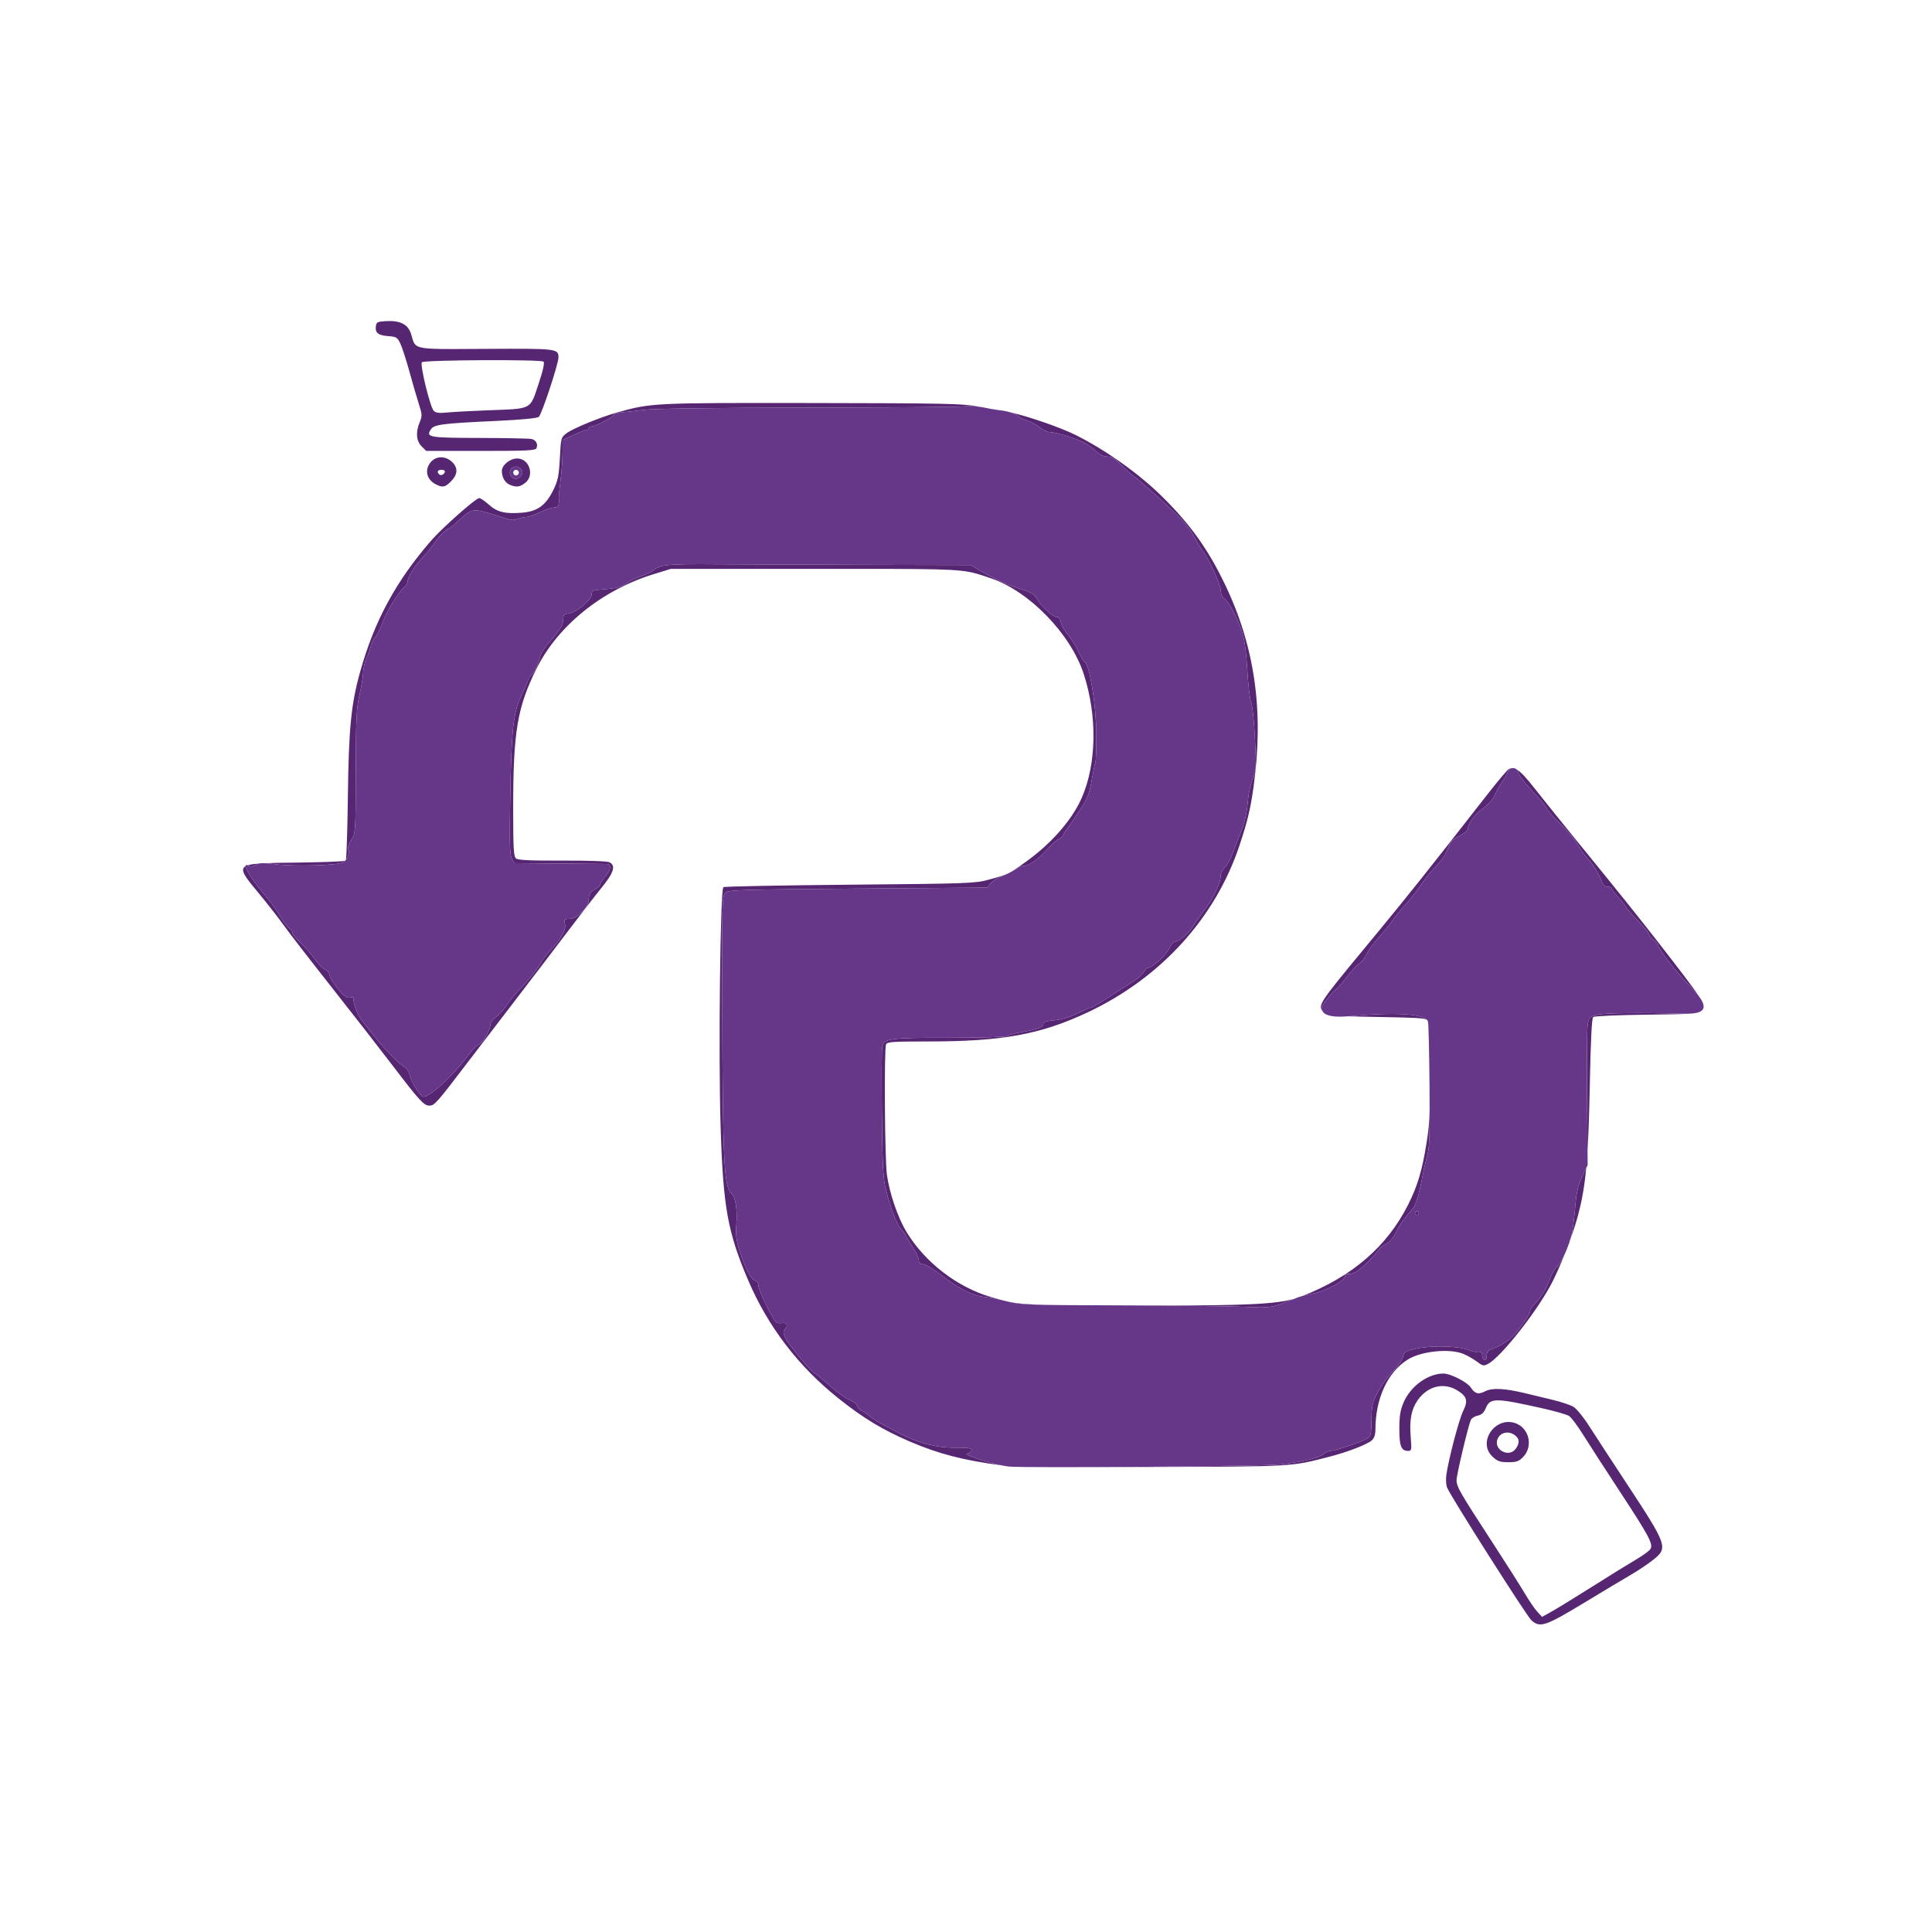 <svg xmlns="http://www.w3.org/2000/svg" width="1024" height="1024" viewBox="0 0 1024 1024">
<g>
<path d="M 811.64 858.75 C809.04,856.37 768.59,792.68 766.95,788.38 C766.43,787.00 766.27,783.98 766.59,781.68 C767.79,773.27 773.29,752.38 775.46,747.96 C778.20,742.43 777.56,740.13 772.44,736.96 C765.20,732.49 756.61,734.63 751.34,742.23 C748.01,747.03 746.97,752.63 747.71,761.75 C748.26,768.56 748.17,769.00 746.27,769.00 C742.66,769.00 741.67,766.44 741.68,757.20 C741.69,750.36 742.18,747.37 743.99,743.21 C747.71,734.61 756.94,727.98 765.12,728.01 C768.79,728.02 777.66,732.55 779.48,735.33 C781.74,738.77 783.60,739.26 787.25,737.37 C790.89,735.49 797.58,735.83 808.50,738.46 C812.35,739.38 819.00,740.99 823.27,742.03 C827.55,743.07 832.36,744.69 833.96,745.63 C835.56,746.58 839.26,751.10 842.18,755.68 C845.11,760.26 853.94,773.79 861.81,785.75 C883.93,819.38 884.27,820.37 876.07,826.85 C873.35,829.00 868.29,832.40 864.82,834.42 C861.34,836.43 849.98,843.24 839.57,849.54 C819.04,861.97 816.20,862.91 811.64,858.75 ZM 844.50 840.58 C853.30,835.01 863.46,828.73 867.08,826.62 C870.69,824.51 874.14,822.01 874.74,821.05 C876.35,818.46 874.15,814.32 858.40,790.31 C850.76,778.65 842.09,765.25 839.15,760.52 C836.21,755.79 832.83,751.28 831.65,750.51 C830.47,749.74 824.10,747.90 817.50,746.43 C792.39,740.82 789.81,740.82 787.48,746.40 C786.48,748.79 785.26,749.90 783.17,750.32 C781.56,750.64 779.93,751.71 779.53,752.70 C777.91,756.76 772.01,781.72 772.01,784.50 C772.02,788.01 773.65,790.85 791.00,817.50 C798.16,828.50 805.87,840.65 808.14,844.50 C810.41,848.35 813.41,852.73 814.81,854.24 L 817.36 856.99 L 822.93 853.85 C825.99,852.12 835.70,846.15 844.50,840.58 ZM 223.45 236.55 C220.59,233.68 220.24,229.07 222.48,223.71 C223.81,220.51 223.77,219.64 222.06,214.34 C221.03,211.13 218.78,203.41 217.07,197.19 C215.36,190.96 213.18,184.21 212.23,182.19 C210.66,178.84 210.08,178.47 206.02,178.18 C200.56,177.79 198.80,176.48 199.20,173.09 C199.47,170.73 199.96,170.47 204.52,170.21 C212.20,169.76 216.37,171.93 217.92,177.19 C218.61,179.52 218.92,181.17 219.84,182.33 C222.26,185.37 228.89,185.07 257.68,184.91 C295.16,184.69 296.00,184.79 296.00,189.43 C296.00,192.89 287.14,219.63 285.57,220.94 C284.67,221.69 276.31,222.48 262.83,223.11 C234.52,224.42 230.07,224.99 228.41,227.51 C225.58,231.77 227.15,232.06 254.08,232.12 C268.06,232.15 280.48,232.40 281.68,232.68 C284.11,233.24 285.23,235.24 284.36,237.50 C283.87,238.79 279.65,239.00 254.85,239.00 L 225.91 239.00 ZM 530.98 776.69 C510.45,773.96 497.42,770.55 482.49,764.16 C468.00,757.97 457.61,751.70 444.50,741.25 C423.15,724.23 407.10,703.25 396.58,678.63 C385.63,653.00 383.27,639.82 381.93,597.00 C380.74,558.95 381.76,471.28 383.40,470.22 C384.01,469.82 414.20,469.23 450.50,468.91 C513.00,468.35 516.90,468.21 524.00,466.26 C534.48,463.39 534.56,463.35 543.67,456.82 C557.26,447.10 568.25,434.53 573.35,422.87 C581.23,404.89 581.64,379.55 574.42,357.30 C567.52,336.02 545.57,313.37 525.22,306.52 C522.16,305.49 519.86,304.67 517.51,304.02 C507.92,301.36 497.55,301.50 432.00,301.51 L 355.50 301.53 L 346.50 304.30 C319.06,312.74 295.62,331.68 284.28,354.55 C274.15,374.99 272.00,387.92 272.00,428.34 C272.00,449.64 272.24,453.96 273.49,454.99 C274.59,455.90 281.08,456.20 298.09,456.13 C312.02,456.08 321.96,456.44 323.10,457.05 C326.51,458.88 325.32,462.55 318.68,470.72 C315.21,475.00 306.76,485.92 299.91,495.00 C293.06,504.08 281.61,519.08 274.48,528.35 C267.34,537.62 255.28,553.37 247.67,563.35 C231.25,584.91 230.28,586.00 227.51,586.00 C224.68,586.00 222.28,583.37 207.77,564.34 C201.02,555.49 186.49,536.83 175.47,522.87 C164.46,508.92 153.21,494.36 150.47,490.52 C147.74,486.68 141.79,479.06 137.25,473.58 C131.39,466.51 128.08,462.56 128.99,460.33 C129.18,459.85 129.56,459.46 130.16,459.12 C130.37,461.19 134.73,467.82 141.19,475.39 C143.01,477.53 145.40,480.75 146.50,482.53 C149.97,488.18 152.41,491.47 153.73,492.30 C154.43,492.74 155.00,493.67 155.00,494.37 C155.00,495.07 156.91,497.44 159.25,499.65 C161.59,501.86 165.05,505.80 166.94,508.43 C168.83,511.05 171.32,513.55 172.47,513.99 C173.62,514.43 174.63,515.75 174.72,516.93 C174.81,518.11 176.78,521.35 179.11,524.13 C182.41,528.08 183.83,529.07 185.63,528.73 C186.90,528.49 187.74,528.60 187.51,528.99 C186.64,530.39 189.26,537.58 191.85,540.91 C199.39,550.62 202.19,553.97 206.95,558.95 C209.81,561.94 213.12,564.87 214.29,565.46 C215.46,566.04 216.70,567.87 217.04,569.51 C217.77,573.06 222.37,580.62 224.17,581.22 C227.03,582.18 239.88,570.50 247.87,559.68 C250.12,556.64 252.90,553.85 254.05,553.48 C256.04,552.85 260.00,545.53 260.00,542.49 C260.00,541.74 261.27,540.23 262.82,539.12 C264.38,538.02 266.94,535.18 268.52,532.81 C270.10,530.44 272.99,526.86 274.94,524.86 C280.16,519.52 285.06,513.44 286.69,510.28 C287.47,508.75 289.82,505.70 291.90,503.50 C297.54,497.55 300.20,492.63 299.43,489.57 C298.84,487.23 299.06,487.00 301.84,487.00 C305.75,487.00 311.99,480.92 312.02,477.10 C312.03,473.92 312.83,472.65 315.75,471.11 C316.99,470.46 318.00,469.44 318.00,468.85 C318.00,468.25 319.34,466.24 320.97,464.38 C323.82,461.14 324.14,458.07 321.64,457.94 C321.01,457.90 309.71,457.79 296.53,457.69 L 272.56 457.50 L 271.23 455.00 C270.17,453.02 270.00,446.51 270.41,423.50 C271.08,385.94 271.97,377.83 276.51,368.27 C278.43,364.23 280.00,360.56 280.00,360.12 C280.00,359.67 280.88,358.51 281.96,357.53 C283.05,356.55 284.62,353.45 285.47,350.63 C287.12,345.14 287.19,345.03 294.01,336.98 C297.21,333.19 298.50,330.78 298.50,328.58 C298.50,325.91 298.89,325.46 301.47,325.16 C305.43,324.71 313.78,317.69 313.62,314.94 C313.51,313.11 314.17,312.80 319.00,312.44 C326.94,311.84 329.15,311.27 332.19,309.01 C333.69,307.91 337.07,306.28 339.70,305.40 C342.34,304.51 345.18,303.19 346.00,302.47 C349.63,299.26 353.56,298.86 379.00,299.05 C393.02,299.15 429.25,299.30 459.50,299.37 L 514.50 299.50 L 519.50 302.45 C527.15,306.96 534.87,310.45 541.60,312.43 C546.26,313.80 548.11,314.91 549.42,317.13 C551.88,321.30 558.01,327.00 560.03,327.00 C561.13,327.00 561.96,328.05 562.33,329.92 C562.65,331.52 564.28,334.39 565.94,336.28 C567.60,338.17 570.07,342.10 571.41,345.01 C572.76,347.92 574.41,350.63 575.07,351.04 C577.57,352.59 580.96,373.74 581.06,388.50 C581.12,396.20 580.90,403.17 580.59,404.00 C580.27,404.83 579.36,409.25 578.57,413.83 C577.31,421.14 576.43,423.23 571.40,430.83 C568.24,435.60 565.36,439.73 565.01,440.00 C564.65,440.27 564.06,441.30 563.70,442.27 C563.34,443.25 562.19,444.37 561.14,444.77 C560.09,445.17 557.13,447.84 554.57,450.70 C550.05,455.74 545.21,459.00 542.25,459.00 C541.46,459.00 539.61,459.83 538.15,460.83 C536.69,461.84 533.53,463.44 531.13,464.38 C528.72,465.31 525.96,467.07 524.98,468.27 L 523.22 470.45 L 454.64 470.98 C391.48,471.46 385.93,471.64 384.35,473.22 C382.75,474.82 382.64,479.36 382.82,535.22 C383.07,616.04 383.75,629.41 387.78,632.70 C389.86,634.40 390.93,641.38 390.28,649.11 C389.86,654.24 390.22,657.25 391.90,662.61 C394.81,671.85 398.09,678.21 400.24,678.77 C401.30,679.05 402.00,680.18 402.00,681.61 C402.00,683.69 408.65,697.55 411.12,700.61 C411.61,701.22 413.13,701.51 414.51,701.24 C417.20,700.73 417.94,702.66 415.86,704.74 C415.00,705.60 415.11,706.71 416.29,709.19 C417.92,712.60 430.73,728.00 431.95,728.00 C432.32,728.00 435.76,730.81 439.59,734.25 C443.42,737.69 448.19,741.13 450.20,741.91 C452.21,742.68 454.07,744.14 454.33,745.15 C454.59,746.16 455.62,747.30 456.61,747.68 C457.60,748.06 459.47,749.30 460.76,750.44 C462.06,751.57 464.82,753.40 466.92,754.50 C469.01,755.60 473.37,757.90 476.61,759.61 C486.51,764.84 496.31,767.38 506.25,767.30 C512.83,767.25 515.00,767.56 515.00,768.54 C515.00,769.26 514.21,770.03 513.25,770.26 C511.82,770.59 511.96,770.85 514.00,771.69 C518.33,773.47 525.80,775.63 530.98,776.69 ZM 259.00 217.45 C282.20,216.59 280.84,217.29 285.34,203.82 C287.80,196.46 288.73,192.33 288.07,191.67 C286.84,190.44 224.89,190.75 223.61,192.00 C222.45,193.15 227.99,215.85 229.90,217.76 C230.99,218.85 232.78,219.07 236.93,218.64 C239.99,218.33 249.93,217.79 259.00,217.45 ZM 183.34 455.77 C183.72,453.23 184.17,439.10 184.38,422.46 C184.83,385.80 186.08,373.20 190.95,355.84 C198.46,329.09 209.81,308.13 228.42,286.64 C234.35,279.79 252.20,264.00 254.01,264.00 C254.70,264.00 256.97,265.55 259.07,267.44 C263.51,271.45 267.65,272.46 276.68,271.74 C284.86,271.08 289.31,267.84 293.32,259.63 C295.72,254.73 296.24,252.17 296.73,242.86 C297.30,232.01 297.35,231.84 300.40,229.55 C303.78,227.03 318.24,221.10 327.00,218.64 C345.22,213.54 346.10,213.49 430.50,213.61 C499.81,213.71 510.54,213.93 518.00,215.39 C518.35,215.46 518.71,215.52 519.07,215.59 C516.36,215.28 512.97,215.19 510.50,215.42 C507.20,215.72 469.62,216.01 427.00,216.06 C379.12,216.12 346.44,216.56 341.50,217.21 C337.10,217.78 331.71,218.38 329.53,218.53 C327.35,218.69 325.39,219.32 325.19,219.94 C324.74,221.29 315.69,226.00 313.53,226.00 C312.69,226.00 312.00,226.45 312.00,227.00 C312.00,227.55 311.66,227.91 311.25,227.79 C310.84,227.67 307.73,228.84 304.34,230.39 L 298.18 233.19 L 298.17 239.85 C298.17,243.51 297.69,250.10 297.11,254.50 C296.53,258.90 296.11,263.17 296.19,264.00 C296.51,267.81 295.92,269.00 293.69,269.00 C292.42,269.00 289.04,270.12 286.19,271.50 C283.34,272.88 280.14,274.00 279.07,274.00 C278.00,274.00 275.89,274.47 274.38,275.05 C272.60,275.72 270.73,275.76 269.07,275.15 C267.65,274.63 263.19,273.21 259.13,272.00 C250.69,269.46 249.65,269.73 242.75,276.24 C240.55,278.31 238.47,280.02 238.13,280.04 C236.89,280.11 232.36,284.55 230.51,287.50 C229.48,289.15 226.54,292.75 223.97,295.50 C219.47,300.33 216.00,306.00 216.00,308.53 C216.00,309.20 215.28,310.35 214.39,311.09 C211.32,313.64 204.75,324.28 202.80,329.87 C201.72,332.97 200.03,336.40 199.05,337.50 C198.07,338.60 196.95,340.83 196.56,342.44 C196.18,344.06 195.13,346.99 194.23,348.94 C193.33,350.90 192.54,354.30 192.48,356.50 C192.41,358.70 191.53,364.10 190.51,368.50 C188.92,375.37 188.65,381.11 188.58,409.00 C188.50,441.19 188.48,441.54 186.18,445.23 C184.90,447.28 184.16,449.45 184.52,450.04 C185.37,451.40 184.69,454.04 183.34,455.77 ZM 570.41 230.71 C586.60,238.85 603.99,251.30 616.41,263.63 C631.01,278.13 640.27,291.09 649.09,309.39 C665.08,342.57 669.96,376.66 664.45,416.77 C662.84,428.53 661.10,435.76 656.83,448.46 C643.96,486.74 615.19,518.32 576.63,536.50 C551.63,548.29 531.33,552.00 491.86,552.00 C473.04,552.00 470.13,552.21 469.61,553.58 C468.56,556.32 468.95,614.49 470.07,622.56 C471.46,632.54 475.85,645.34 480.51,653.02 C490.29,669.11 507.41,682.29 525.28,687.47 C527.27,688.05 528.98,688.55 530.59,688.99 C527.50,688.29 524.15,687.67 522.03,687.43 C515.22,686.66 508.94,683.52 498.96,675.91 C494.70,672.66 490.27,670.00 489.11,670.00 C487.64,670.00 487.00,669.37 487.00,667.92 C487.00,666.78 485.42,663.47 483.50,660.57 C481.58,657.67 480.00,655.03 480.00,654.70 C480.00,654.37 478.99,653.00 477.75,651.65 C475.25,648.93 472.21,641.11 469.53,630.50 C468.06,624.67 467.70,617.97 467.42,590.50 C467.23,572.35 467.30,556.37 467.57,554.98 C468.46,550.40 471.23,550.01 502.91,550.03 C519.04,550.04 532.74,549.65 533.37,549.16 C533.99,548.66 537.65,547.71 541.50,547.03 C550.21,545.49 553.00,544.43 553.00,542.66 C553.00,541.70 554.81,541.11 558.96,540.74 C562.75,540.39 567.17,539.07 571.12,537.10 C574.53,535.39 577.76,534.00 578.30,534.00 C578.84,534.00 582.93,531.60 587.39,528.68 C591.85,525.75 597.62,522.05 600.20,520.45 C602.79,518.86 605.45,516.53 606.12,515.28 C606.79,514.02 607.78,513.00 608.32,513.00 C610.59,513.00 618.11,506.22 619.68,502.75 C620.66,500.59 622.09,499.00 623.06,499.00 C625.11,499.00 630.14,494.54 632.63,490.50 C633.65,488.85 636.45,484.88 638.86,481.69 C643.27,475.83 647.00,467.71 647.00,463.94 C647.00,462.82 648.04,460.87 649.32,459.59 C650.59,458.32 652.64,454.40 653.88,450.89 C655.12,447.38 656.74,443.15 657.48,441.50 C659.55,436.88 660.85,431.14 661.47,423.83 C661.78,420.17 662.93,415.16 664.01,412.71 C665.85,408.56 665.92,407.06 665.13,391.32 C664.66,382.00 663.76,373.42 663.13,372.25 C662.50,371.07 661.59,363.45 661.10,355.31 C660.44,344.38 659.62,338.80 657.97,334.00 C655.35,326.40 651.33,319.05 648.79,317.19 C647.74,316.43 647.00,314.61 647.00,312.81 C647.00,309.84 640.24,295.16 637.38,291.91 C636.60,291.03 634.73,287.88 633.20,284.91 C631.68,281.93 628.41,277.48 625.93,275.00 C618.31,267.38 603.17,253.67 601.29,252.69 C600.30,252.17 597.38,249.56 594.80,246.88 C591.16,243.11 589.39,242.00 587.00,242.00 C585.10,242.00 583.02,241.11 581.58,239.68 C580.31,238.40 577.51,236.32 575.38,235.05 C571.43,232.71 559.60,229.00 556.09,229.00 C555.02,229.00 552.88,227.94 551.33,226.64 C549.77,225.34 546.70,223.68 544.50,222.94 C542.30,222.20 540.05,221.08 539.50,220.46 C538.86,219.74 537.18,218.99 535.02,218.40 C545.30,220.79 562.02,226.49 570.41,230.71 ZM 579.51 777.59 C619.80,777.43 673.20,776.81 678.50,776.19 C690.54,774.80 699.51,772.64 701.51,770.64 C702.41,769.74 704.05,769.00 705.15,769.00 C707.67,769.00 721.76,764.26 724.66,762.44 C726.57,761.23 726.82,760.14 726.90,752.63 C726.98,745.24 727.38,743.42 730.12,738.08 C731.84,734.72 735.44,729.76 738.13,727.06 C740.88,724.29 743.28,720.85 743.61,719.19 C744.15,716.50 744.76,716.11 750.35,714.86 C758.76,713.00 772.64,713.31 778.37,715.50 C780.88,716.46 783.53,717.01 784.28,716.72 C785.16,716.38 785.61,716.92 785.57,718.25 C785.53,719.38 786.06,720.49 786.75,720.73 C787.54,721.01 788.00,720.21 788.00,718.55 C788.00,716.93 788.67,715.73 789.75,715.40 C793.73,714.19 798.66,711.32 801.57,708.50 C805.06,705.12 811.00,696.48 811.00,694.78 C811.00,694.17 811.69,692.96 812.53,692.08 C816.78,687.69 819.10,684.07 821.09,678.76 C822.29,675.55 824.07,672.36 825.05,671.67 C826.15,670.91 827.75,668.20 829.27,664.88 C827.18,670.09 824.95,675.15 822.85,679.31 C815.44,694.05 795.82,719.08 788.70,722.89 C786.43,724.11 785.85,723.99 782.84,721.72 C781.00,720.33 777.76,718.48 775.63,717.60 C768.28,714.57 753.21,716.12 746.06,720.64 C735.39,727.39 729.00,741.31 729.00,757.79 C729.00,760.31 728.35,762.28 727.16,763.36 C724.69,765.59 714.33,769.60 704.50,772.12 C683.96,777.40 686.19,777.28 610.50,777.52 C599.52,777.56 589.00,777.58 579.51,777.59 ZM 791.11 772.10 C782.66,764.21 792.94,749.99 803.79,754.55 C810.65,757.44 812.54,766.74 807.36,772.15 C805.04,774.57 803.84,775.00 799.42,775.00 C795.05,775.00 793.71,774.53 791.11,772.10 ZM 801.61 407.11 C800.58,407.24 799.59,407.92 799.10,409.18 C798.61,410.46 797.13,413.08 795.81,415.00 C794.50,416.92 792.83,419.97 792.09,421.76 C791.35,423.55 788.58,426.61 785.92,428.56 C781.46,431.83 778.00,436.62 778.00,439.52 C778.00,440.18 775.93,441.80 773.39,443.11 C769.57,445.09 768.53,446.27 767.30,450.00 C766.42,452.64 764.09,456.17 761.65,458.54 C759.37,460.77 755.70,465.26 753.50,468.53 C751.30,471.79 747.44,476.72 744.93,479.48 C742.41,482.24 739.29,486.08 737.98,488.00 C736.68,489.92 733.38,493.98 730.65,497.00 C727.92,500.02 725.08,503.95 724.34,505.73 C723.60,507.51 721.90,509.68 720.56,510.55 C719.23,511.43 716.19,514.70 713.82,517.82 C711.45,520.94 708.93,523.86 708.24,524.31 C707.54,524.75 706.53,525.65 706.00,526.31 C700.04,533.63 699.89,533.92 700.96,535.92 C700.96,535.93 700.97,535.95 700.98,535.97 C700.66,535.52 700.39,535.11 700.23,534.66 C699.15,531.58 703.32,526.65 730.42,493.88 C745.87,475.19 759.34,458.25 788.32,421.10 C793.73,414.17 798.82,408.12 799.65,407.66 C800.29,407.30 800.93,407.11 801.61,407.11 ZM 900.38 527.91 C899.11,526.23 897.39,524.30 895.22,522.11 C888.48,515.30 879.00,503.05 879.00,501.15 C879.00,500.60 877.88,499.26 876.50,498.18 C875.12,497.10 874.00,495.71 874.00,495.10 C874.00,494.49 871.30,491.22 868.00,487.84 C864.70,484.46 862.00,481.40 862.00,481.06 C862.00,480.71 860.21,478.42 858.03,475.96 C855.84,473.51 854.04,471.16 854.03,470.75 C854.01,470.34 853.09,470.00 851.97,470.00 C850.85,470.00 849.69,469.21 849.38,468.25 C848.13,464.32 844.53,458.29 841.47,455.00 C839.68,453.08 837.29,449.70 836.16,447.50 C835.03,445.30 830.96,440.46 827.11,436.74 C823.27,433.02 819.87,429.15 819.55,428.15 C819.23,427.14 815.85,423.08 812.05,419.12 C808.24,415.16 804.99,410.93 804.81,409.71 C804.70,408.89 804.34,408.25 803.86,407.82 C806.12,409.11 809.04,412.30 813.57,418.10 C817.93,423.69 828.90,437.31 837.95,448.38 C854.13,468.17 870.15,488.14 879.00,499.56 C890.88,514.90 897.27,523.16 900.38,527.91 ZM 757.74 588.56 C757.76,604.38 757.41,609.31 756.37,613.00 C755.51,616.03 754.46,620.53 754.03,623.00 C752.56,631.53 750.54,638.50 749.02,640.34 C748.19,641.36 746.29,643.59 744.82,645.32 C743.34,647.04 741.16,650.52 739.98,653.04 C738.58,656.04 736.64,658.28 734.41,659.48 C732.54,660.49 731.00,661.66 731.00,662.08 C731.00,662.50 728.26,665.58 724.92,668.92 C719.62,674.22 717.06,675.64 713.75,675.12 C713.34,675.05 712.99,675.56 712.97,676.25 C712.92,678.80 703.42,684.02 696.00,685.57 C693.95,686.00 691.89,686.49 690.25,686.93 C716.65,676.66 735.23,660.62 746.35,638.48 C751.31,628.62 753.77,620.38 756.07,605.99 C757.06,599.81 757.55,595.36 757.74,588.56 ZM 231.03 256.72 C227.04,254.70 225.39,250.89 226.91,247.22 C229.20,241.68 235.78,240.70 240.03,245.27 C242.81,248.25 242.48,251.68 239.08,255.08 C235.84,258.31 234.66,258.56 231.03,256.72 ZM 270.32 256.99 C267.70,255.94 266.00,253.05 266.00,249.64 C266.00,246.51 270.28,243.00 274.10,243.00 C280.54,243.00 283.48,251.90 278.37,255.93 C275.54,258.15 273.77,258.38 270.32,256.99 ZM 841.43 609.83 L 841.16 582.24 C840.98,562.85 841.13,545.19 841.50,543.00 C842.11,539.37 842.53,538.93 846.34,537.90 C850.07,536.89 867.68,536.65 892.22,537.29 C893.40,537.32 894.48,537.31 895.47,537.27 C891.40,537.55 884.56,537.68 872.74,537.81 C857.79,537.98 845.05,538.54 844.43,539.05 C843.67,539.69 843.09,551.32 842.61,575.74 C842.33,589.99 841.97,600.92 841.43,609.83 ZM 803.44 767.78 C805.67,764.60 805.37,762.29 802.51,760.41 C799.30,758.31 795.29,759.27 793.82,762.49 C791.20,768.25 799.80,772.98 803.44,767.78 ZM 832.23 657.10 C832.62,655.83 832.94,654.61 833.16,653.50 C833.71,650.75 834.52,644.22 834.96,639.00 C835.57,631.74 836.44,628.08 838.63,623.50 L 840.72 619.13 C839.79,629.04 838.46,636.31 836.46,643.87 C835.45,647.70 833.96,652.31 832.23,657.10 ZM 686.35 688.30 C684.90,688.94 681.91,690.07 679.01,691.08 C673.21,693.08 671.44,693.22 658.58,692.64 C652.53,692.37 633.11,692.10 611.33,691.96 C660.16,692.00 676.55,691.21 686.35,688.30 ZM 140.51 457.51 C144.64,457.34 149.99,457.28 156.71,457.20 C169.72,457.05 180.84,456.64 182.90,456.27 C182.58,456.60 182.22,456.88 181.84,457.09 C178.80,458.71 156.07,459.34 146.07,458.08 C143.69,457.78 141.90,457.59 140.51,457.51 ZM 714.49 538.67 C714.71,538.65 714.93,538.63 715.16,538.61 C738.70,536.46 753.46,537.21 756.40,540.65 C755.20,539.53 750.75,539.40 729.57,539.00 C723.14,538.88 718.24,538.78 714.49,538.67 ZM 271.05 252.56 C272.60,254.43 274.92,254.09 276.38,251.77 C277.21,250.44 277.08,249.66 275.81,248.38 C272.81,245.39 268.35,249.30 271.05,252.56 ZM 235.77 250.19 C235.99,249.52 235.25,249.00 234.08,249.00 C232.01,249.00 231.38,250.05 232.69,251.35 C233.61,252.28 235.28,251.65 235.77,250.19 ZM 131.28 458.64 C132.61,458.20 134.51,457.91 137.05,457.72 C136.46,457.87 135.98,458.10 135.51,458.40 C134.06,459.35 132.85,459.49 131.69,458.85 C131.54,458.77 131.41,458.70 131.28,458.64 ZM 752.00 643.00 C752.00,643.55 751.55,644.00 751.00,644.00 C750.45,644.00 750.00,643.55 750.00,643.00 C750.00,642.45 750.45,642.00 751.00,642.00 C751.55,642.00 752.00,642.45 752.00,643.00 ZM 553.84 691.61 C541.36,691.37 537.91,690.90 534.23,689.89 C534.18,689.88 534.14,689.87 534.09,689.85 C538.76,690.87 543.70,691.36 553.84,691.61 ZM 523.96 216.50 C526.46,216.94 528.56,217.28 529.50,217.38 C529.77,217.41 530.05,217.45 530.35,217.49 C530.06,217.46 529.78,217.42 529.50,217.40 C528.31,217.28 526.12,216.92 523.96,216.50 ZM 898.40 536.99 C899.62,536.78 900.59,536.48 901.32,536.07 C900.80,536.47 899.98,536.76 898.40,536.99 ZM 701.49 536.66 C701.84,537.03 702.28,537.35 702.82,537.62 C702.16,537.37 701.80,537.06 701.49,536.66 ZM 756.75 541.19 C756.80,541.29 756.84,541.39 756.87,541.50 C756.92,541.70 756.98,542.35 757.03,543.39 C756.97,542.37 756.91,541.72 756.85,541.50 C756.82,541.39 756.79,541.28 756.75,541.19 Z" fill="rgba(86,38,114,1)"/>
<path d="M 535.00 777.33 C530.80,777.02 519.68,774.03 514.00,771.69 C511.96,770.85 511.82,770.59 513.25,770.26 C514.21,770.03 515.00,769.26 515.00,768.54 C515.00,767.56 512.83,767.25 506.25,767.30 C496.31,767.38 486.51,764.84 476.61,759.61 C473.37,757.90 469.01,755.60 466.92,754.50 C464.82,753.40 462.06,751.57 460.76,750.44 C459.47,749.30 457.60,748.06 456.61,747.68 C455.62,747.30 454.59,746.16 454.33,745.15 C454.07,744.14 452.21,742.68 450.20,741.91 C448.19,741.13 443.42,737.69 439.59,734.25 C435.76,730.81 432.32,728.00 431.95,728.00 C430.73,728.00 417.92,712.60 416.29,709.19 C415.11,706.71 415.00,705.60 415.86,704.74 C417.94,702.66 417.20,700.73 414.51,701.24 C413.13,701.51 411.61,701.22 411.12,700.61 C408.65,697.55 402.00,683.69 402.00,681.61 C402.00,680.18 401.30,679.05 400.24,678.77 C398.09,678.21 394.81,671.85 391.90,662.61 C390.22,657.25 389.86,654.24 390.28,649.11 C390.93,641.38 389.86,634.40 387.78,632.70 C383.75,629.41 383.07,616.04 382.82,535.22 C382.64,479.36 382.75,474.82 384.35,473.22 C385.93,471.64 391.48,471.46 454.64,470.98 L 523.22 470.45 L 524.98 468.27 C525.96,467.07 528.72,465.31 531.13,464.38 C533.53,463.44 536.69,461.84 538.15,460.83 C539.61,459.83 541.46,459.00 542.25,459.00 C545.21,459.00 550.05,455.74 554.57,450.70 C557.13,447.84 560.09,445.17 561.14,444.77 C562.19,444.37 563.34,443.25 563.70,442.27 C564.06,441.30 564.65,440.27 565.01,440.00 C565.36,439.73 568.24,435.60 571.40,430.83 C576.43,423.23 577.31,421.14 578.57,413.83 C579.36,409.25 580.27,404.83 580.59,404.00 C580.90,403.17 581.12,396.20 581.06,388.50 C580.96,373.74 577.57,352.59 575.07,351.04 C574.41,350.63 572.76,347.92 571.41,345.01 C570.07,342.10 567.60,338.17 565.94,336.28 C564.28,334.39 562.65,331.52 562.33,329.92 C561.96,328.05 561.13,327.00 560.03,327.00 C558.01,327.00 551.88,321.30 549.42,317.13 C548.11,314.91 546.26,313.80 541.60,312.43 C534.87,310.45 527.15,306.96 519.50,302.45 L 514.50 299.50 L 459.50 299.37 C429.25,299.30 393.02,299.15 379.00,299.05 C353.56,298.86 349.63,299.26 346.00,302.47 C345.18,303.19 342.34,304.51 339.70,305.40 C337.07,306.28 333.69,307.91 332.19,309.01 C329.15,311.27 326.94,311.84 319.00,312.44 C314.17,312.80 313.51,313.11 313.62,314.94 C313.78,317.69 305.43,324.71 301.47,325.16 C298.89,325.46 298.50,325.91 298.50,328.58 C298.50,330.78 297.21,333.19 294.01,336.98 C287.19,345.03 287.12,345.14 285.47,350.63 C284.62,353.45 283.05,356.55 281.96,357.53 C280.88,358.51 280.00,359.67 280.00,360.12 C280.00,360.56 278.43,364.23 276.51,368.27 C271.97,377.83 271.08,385.94 270.41,423.50 C270.00,446.51 270.17,453.02 271.23,455.00 L 272.56 457.50 L 296.53 457.69 C309.71,457.79 321.01,457.90 321.64,457.94 C324.14,458.07 323.82,461.14 320.97,464.38 C319.34,466.24 318.00,468.25 318.00,468.85 C318.00,469.44 316.99,470.46 315.75,471.11 C312.83,472.65 312.03,473.92 312.02,477.10 C311.99,480.92 305.75,487.00 301.84,487.00 C299.06,487.00 298.84,487.23 299.43,489.57 C300.20,492.63 297.54,497.55 291.90,503.50 C289.82,505.70 287.47,508.75 286.69,510.28 C285.06,513.44 280.16,519.52 274.94,524.86 C272.99,526.86 270.10,530.44 268.52,532.81 C266.94,535.18 264.38,538.02 262.82,539.12 C261.27,540.23 260.00,541.74 260.00,542.49 C260.00,545.53 256.04,552.85 254.05,553.48 C252.90,553.85 250.12,556.64 247.87,559.68 C239.88,570.50 227.03,582.18 224.17,581.22 C222.37,580.62 217.77,573.06 217.04,569.51 C216.70,567.87 215.46,566.04 214.29,565.46 C213.12,564.87 209.81,561.94 206.95,558.95 C202.19,553.97 199.39,550.62 191.85,540.91 C189.26,537.58 186.64,530.39 187.51,528.99 C187.74,528.60 186.90,528.49 185.63,528.73 C183.83,529.07 182.41,528.08 179.11,524.13 C176.78,521.35 174.81,518.11 174.72,516.93 C174.63,515.75 173.62,514.43 172.47,513.99 C171.32,513.55 168.83,511.05 166.94,508.43 C165.05,505.80 161.59,501.86 159.25,499.65 C156.91,497.44 155.00,495.07 155.00,494.37 C155.00,493.67 154.43,492.74 153.73,492.30 C152.41,491.47 149.97,488.18 146.50,482.53 C145.40,480.75 143.01,477.53 141.19,475.39 C132.38,465.05 127.46,456.48 131.69,458.85 C132.85,459.49 134.06,459.35 135.51,458.40 C137.24,457.27 139.19,457.21 146.07,458.08 C156.07,459.34 178.80,458.71 181.84,457.09 C184.10,455.87 185.64,451.84 184.52,450.04 C184.16,449.45 184.90,447.28 186.18,445.23 C188.48,441.54 188.50,441.19 188.58,409.00 C188.65,381.11 188.92,375.37 190.51,368.50 C191.53,364.10 192.41,358.70 192.48,356.50 C192.54,354.30 193.33,350.90 194.23,348.94 C195.13,346.99 196.18,344.06 196.56,342.44 C196.95,340.83 198.07,338.60 199.05,337.50 C200.03,336.40 201.72,332.97 202.80,329.87 C204.75,324.28 211.32,313.64 214.39,311.09 C215.28,310.35 216.00,309.20 216.00,308.53 C216.00,306.00 219.47,300.33 223.97,295.50 C226.54,292.75 229.48,289.15 230.51,287.50 C232.36,284.55 236.89,280.11 238.13,280.04 C238.47,280.02 240.55,278.31 242.75,276.24 C249.65,269.73 250.69,269.46 259.13,272.00 C263.19,273.21 267.65,274.63 269.07,275.15 C270.73,275.76 272.60,275.72 274.38,275.05 C275.89,274.47 278.00,274.00 279.07,274.00 C280.14,274.00 283.34,272.88 286.19,271.50 C289.04,270.12 292.42,269.00 293.69,269.00 C295.92,269.00 296.51,267.81 296.19,264.00 C296.11,263.17 296.53,258.90 297.11,254.50 C297.69,250.10 298.17,243.51 298.17,239.85 L 298.18 233.19 L 304.34 230.39 C307.73,228.84 310.84,227.67 311.25,227.79 C311.66,227.91 312.00,227.55 312.00,227.00 C312.00,226.45 312.69,226.00 313.53,226.00 C315.69,226.00 324.74,221.29 325.19,219.94 C325.39,219.32 327.35,218.69 329.53,218.53 C331.71,218.38 337.10,217.78 341.50,217.21 C346.44,216.56 379.12,216.12 427.00,216.06 C469.62,216.01 507.20,215.72 510.50,215.42 C513.80,215.12 518.75,215.37 521.50,215.99 C524.25,216.60 527.85,217.23 529.50,217.40 C533.97,217.84 538.37,219.19 539.50,220.46 C540.05,221.08 542.30,222.20 544.50,222.94 C546.70,223.68 549.77,225.34 551.33,226.64 C552.88,227.94 555.02,229.00 556.09,229.00 C559.60,229.00 571.43,232.71 575.38,235.05 C577.51,236.32 580.31,238.40 581.58,239.68 C583.02,241.11 585.10,242.00 587.00,242.00 C589.39,242.00 591.16,243.11 594.80,246.88 C597.38,249.56 600.30,252.17 601.29,252.69 C603.17,253.67 618.31,267.38 625.93,275.00 C628.41,277.48 631.68,281.93 633.20,284.91 C634.73,287.88 636.60,291.03 637.38,291.91 C640.24,295.16 647.00,309.84 647.00,312.81 C647.00,314.61 647.74,316.43 648.79,317.19 C651.33,319.05 655.35,326.40 657.97,334.00 C659.62,338.80 660.44,344.38 661.10,355.31 C661.59,363.45 662.50,371.07 663.13,372.25 C663.76,373.42 664.66,382.00 665.13,391.32 C665.92,407.06 665.85,408.56 664.01,412.71 C662.93,415.16 661.78,420.17 661.47,423.83 C660.85,431.14 659.55,436.88 657.48,441.50 C656.74,443.15 655.12,447.38 653.88,450.89 C652.64,454.40 650.59,458.32 649.32,459.59 C648.04,460.87 647.00,462.82 647.00,463.94 C647.00,467.71 643.27,475.83 638.86,481.69 C636.45,484.88 633.65,488.85 632.63,490.50 C630.14,494.54 625.11,499.00 623.06,499.00 C622.09,499.00 620.66,500.59 619.68,502.75 C618.11,506.22 610.59,513.00 608.32,513.00 C607.78,513.00 606.79,514.02 606.12,515.28 C605.45,516.53 602.79,518.86 600.20,520.45 C597.62,522.05 591.85,525.75 587.39,528.68 C582.93,531.60 578.84,534.00 578.30,534.00 C577.76,534.00 574.53,535.39 571.12,537.10 C567.17,539.07 562.75,540.39 558.96,540.74 C554.81,541.11 553.00,541.70 553.00,542.66 C553.00,544.43 550.21,545.49 541.50,547.03 C537.65,547.71 533.99,548.66 533.37,549.16 C532.74,549.65 519.04,550.04 502.91,550.03 C471.23,550.01 468.46,550.40 467.57,554.98 C467.30,556.37 467.23,572.35 467.42,590.50 C467.70,617.97 468.06,624.67 469.53,630.50 C472.21,641.11 475.25,648.93 477.75,651.65 C478.99,653.00 480.00,654.37 480.00,654.70 C480.00,655.03 481.58,657.67 483.50,660.57 C485.42,663.47 487.00,666.78 487.00,667.92 C487.00,669.37 487.64,670.00 489.11,670.00 C490.27,670.00 494.70,672.66 498.96,675.91 C508.94,683.52 515.22,686.66 522.03,687.43 C525.04,687.77 530.53,688.88 534.23,689.89 C540.33,691.56 545.78,691.75 592.73,691.87 C621.20,691.95 650.84,692.30 658.58,692.64 C671.44,693.22 673.21,693.08 679.01,691.08 C682.50,689.87 686.11,688.48 687.03,687.98 C687.95,687.49 691.99,686.40 696.00,685.57 C703.42,684.02 712.92,678.80 712.97,676.25 C712.99,675.56 713.34,675.05 713.75,675.12 C717.06,675.64 719.62,674.22 724.92,668.92 C728.26,665.58 731.00,662.50 731.00,662.08 C731.00,661.66 732.54,660.49 734.41,659.48 C736.64,658.28 738.58,656.04 739.98,653.04 C741.16,650.52 743.34,647.04 744.82,645.32 C746.29,643.59 748.19,641.36 749.02,640.34 C750.54,638.50 752.56,631.53 754.03,623.00 C754.46,620.53 755.51,616.03 756.37,613.00 C757.66,608.45 757.88,602.00 757.67,575.50 C757.53,557.90 757.17,542.60 756.87,541.50 C755.71,537.35 740.54,536.30 715.16,538.61 C707.05,539.35 702.31,538.45 700.96,535.92 C699.89,533.92 700.04,533.63 706.00,526.31 C706.53,525.65 707.54,524.75 708.24,524.31 C708.93,523.86 711.45,520.94 713.82,517.82 C716.19,514.70 719.23,511.43 720.56,510.55 C721.90,509.68 723.60,507.51 724.34,505.73 C725.08,503.95 727.92,500.02 730.65,497.00 C733.38,493.98 736.68,489.92 737.98,488.00 C739.29,486.08 742.41,482.24 744.93,479.48 C747.44,476.72 751.30,471.79 753.50,468.53 C755.70,465.26 759.37,460.77 761.65,458.54 C764.09,456.17 766.42,452.64 767.30,450.00 C768.53,446.27 769.57,445.09 773.39,443.11 C775.93,441.80 778.00,440.18 778.00,439.52 C778.00,436.62 781.46,431.83 785.92,428.56 C788.58,426.61 791.35,423.55 792.09,421.76 C792.83,419.97 794.50,416.92 795.81,415.00 C797.13,413.08 798.61,410.46 799.10,409.18 C800.29,406.14 804.36,406.51 804.81,409.71 C804.99,410.93 808.24,415.16 812.05,419.12 C815.85,423.08 819.23,427.14 819.55,428.15 C819.87,429.15 823.27,433.02 827.11,436.74 C830.96,440.46 835.03,445.30 836.16,447.50 C837.29,449.70 839.68,453.08 841.47,455.00 C844.53,458.29 848.13,464.32 849.38,468.25 C849.69,469.21 850.85,470.00 851.97,470.00 C853.09,470.00 854.01,470.34 854.03,470.75 C854.04,471.16 855.84,473.51 858.03,475.96 C860.21,478.42 862.00,480.71 862.00,481.06 C862.00,481.40 864.70,484.46 868.00,487.84 C871.30,491.22 874.00,494.49 874.00,495.10 C874.00,495.71 875.12,497.10 876.50,498.18 C877.88,499.26 879.00,500.60 879.00,501.15 C879.00,503.05 888.48,515.30 895.22,522.11 C906.40,533.41 905.57,537.63 892.22,537.29 C867.68,536.65 850.07,536.89 846.34,537.90 C842.53,538.93 842.11,539.37 841.50,543.00 C841.13,545.19 840.98,562.85 841.16,582.24 L 841.50 617.50 L 838.63 623.50 C836.44,628.08 835.57,631.74 834.96,639.00 C834.52,644.22 833.71,650.75 833.16,653.50 C831.87,659.92 827.35,670.07 825.05,671.67 C824.07,672.36 822.29,675.55 821.09,678.76 C819.10,684.07 816.78,687.69 812.53,692.08 C811.69,692.96 811.00,694.17 811.00,694.78 C811.00,696.48 805.06,705.12 801.57,708.50 C798.66,711.32 793.73,714.19 789.75,715.40 C788.67,715.73 788.00,716.93 788.00,718.55 C788.00,720.21 787.54,721.01 786.75,720.73 C786.06,720.49 785.53,719.38 785.57,718.25 C785.61,716.92 785.16,716.38 784.28,716.72 C783.53,717.01 780.88,716.46 778.37,715.50 C772.64,713.31 758.76,713.00 750.35,714.86 C744.76,716.11 744.15,716.50 743.61,719.19 C743.28,720.85 740.88,724.29 738.13,727.06 C735.44,729.76 731.84,734.72 730.12,738.08 C727.38,743.42 726.98,745.24 726.90,752.63 C726.82,760.14 726.57,761.23 724.66,762.44 C721.76,764.26 707.67,769.00 705.15,769.00 C704.05,769.00 702.41,769.74 701.51,770.64 C699.51,772.64 690.54,774.80 678.50,776.19 C670.27,777.15 545.76,778.13 535.00,777.33 ZM 752.00 643.00 C752.00,642.45 751.55,642.00 751.00,642.00 C750.45,642.00 750.00,642.45 750.00,643.00 C750.00,643.55 750.45,644.00 751.00,644.00 C751.55,644.00 752.00,643.55 752.00,643.00 ZM 271.05 252.56 C268.35,249.30 272.81,245.39 275.81,248.38 C277.08,249.66 277.21,250.44 276.38,251.77 C274.92,254.09 272.60,254.43 271.05,252.56 ZM 275.00 250.50 C275.00,249.68 274.33,249.00 273.50,249.00 C272.67,249.00 272.00,249.68 272.00,250.50 C272.00,251.32 272.67,252.00 273.50,252.00 C274.33,252.00 275.00,251.32 275.00,250.50 Z" fill="rgba(102,54,137,1)"/>
</g>
</svg>